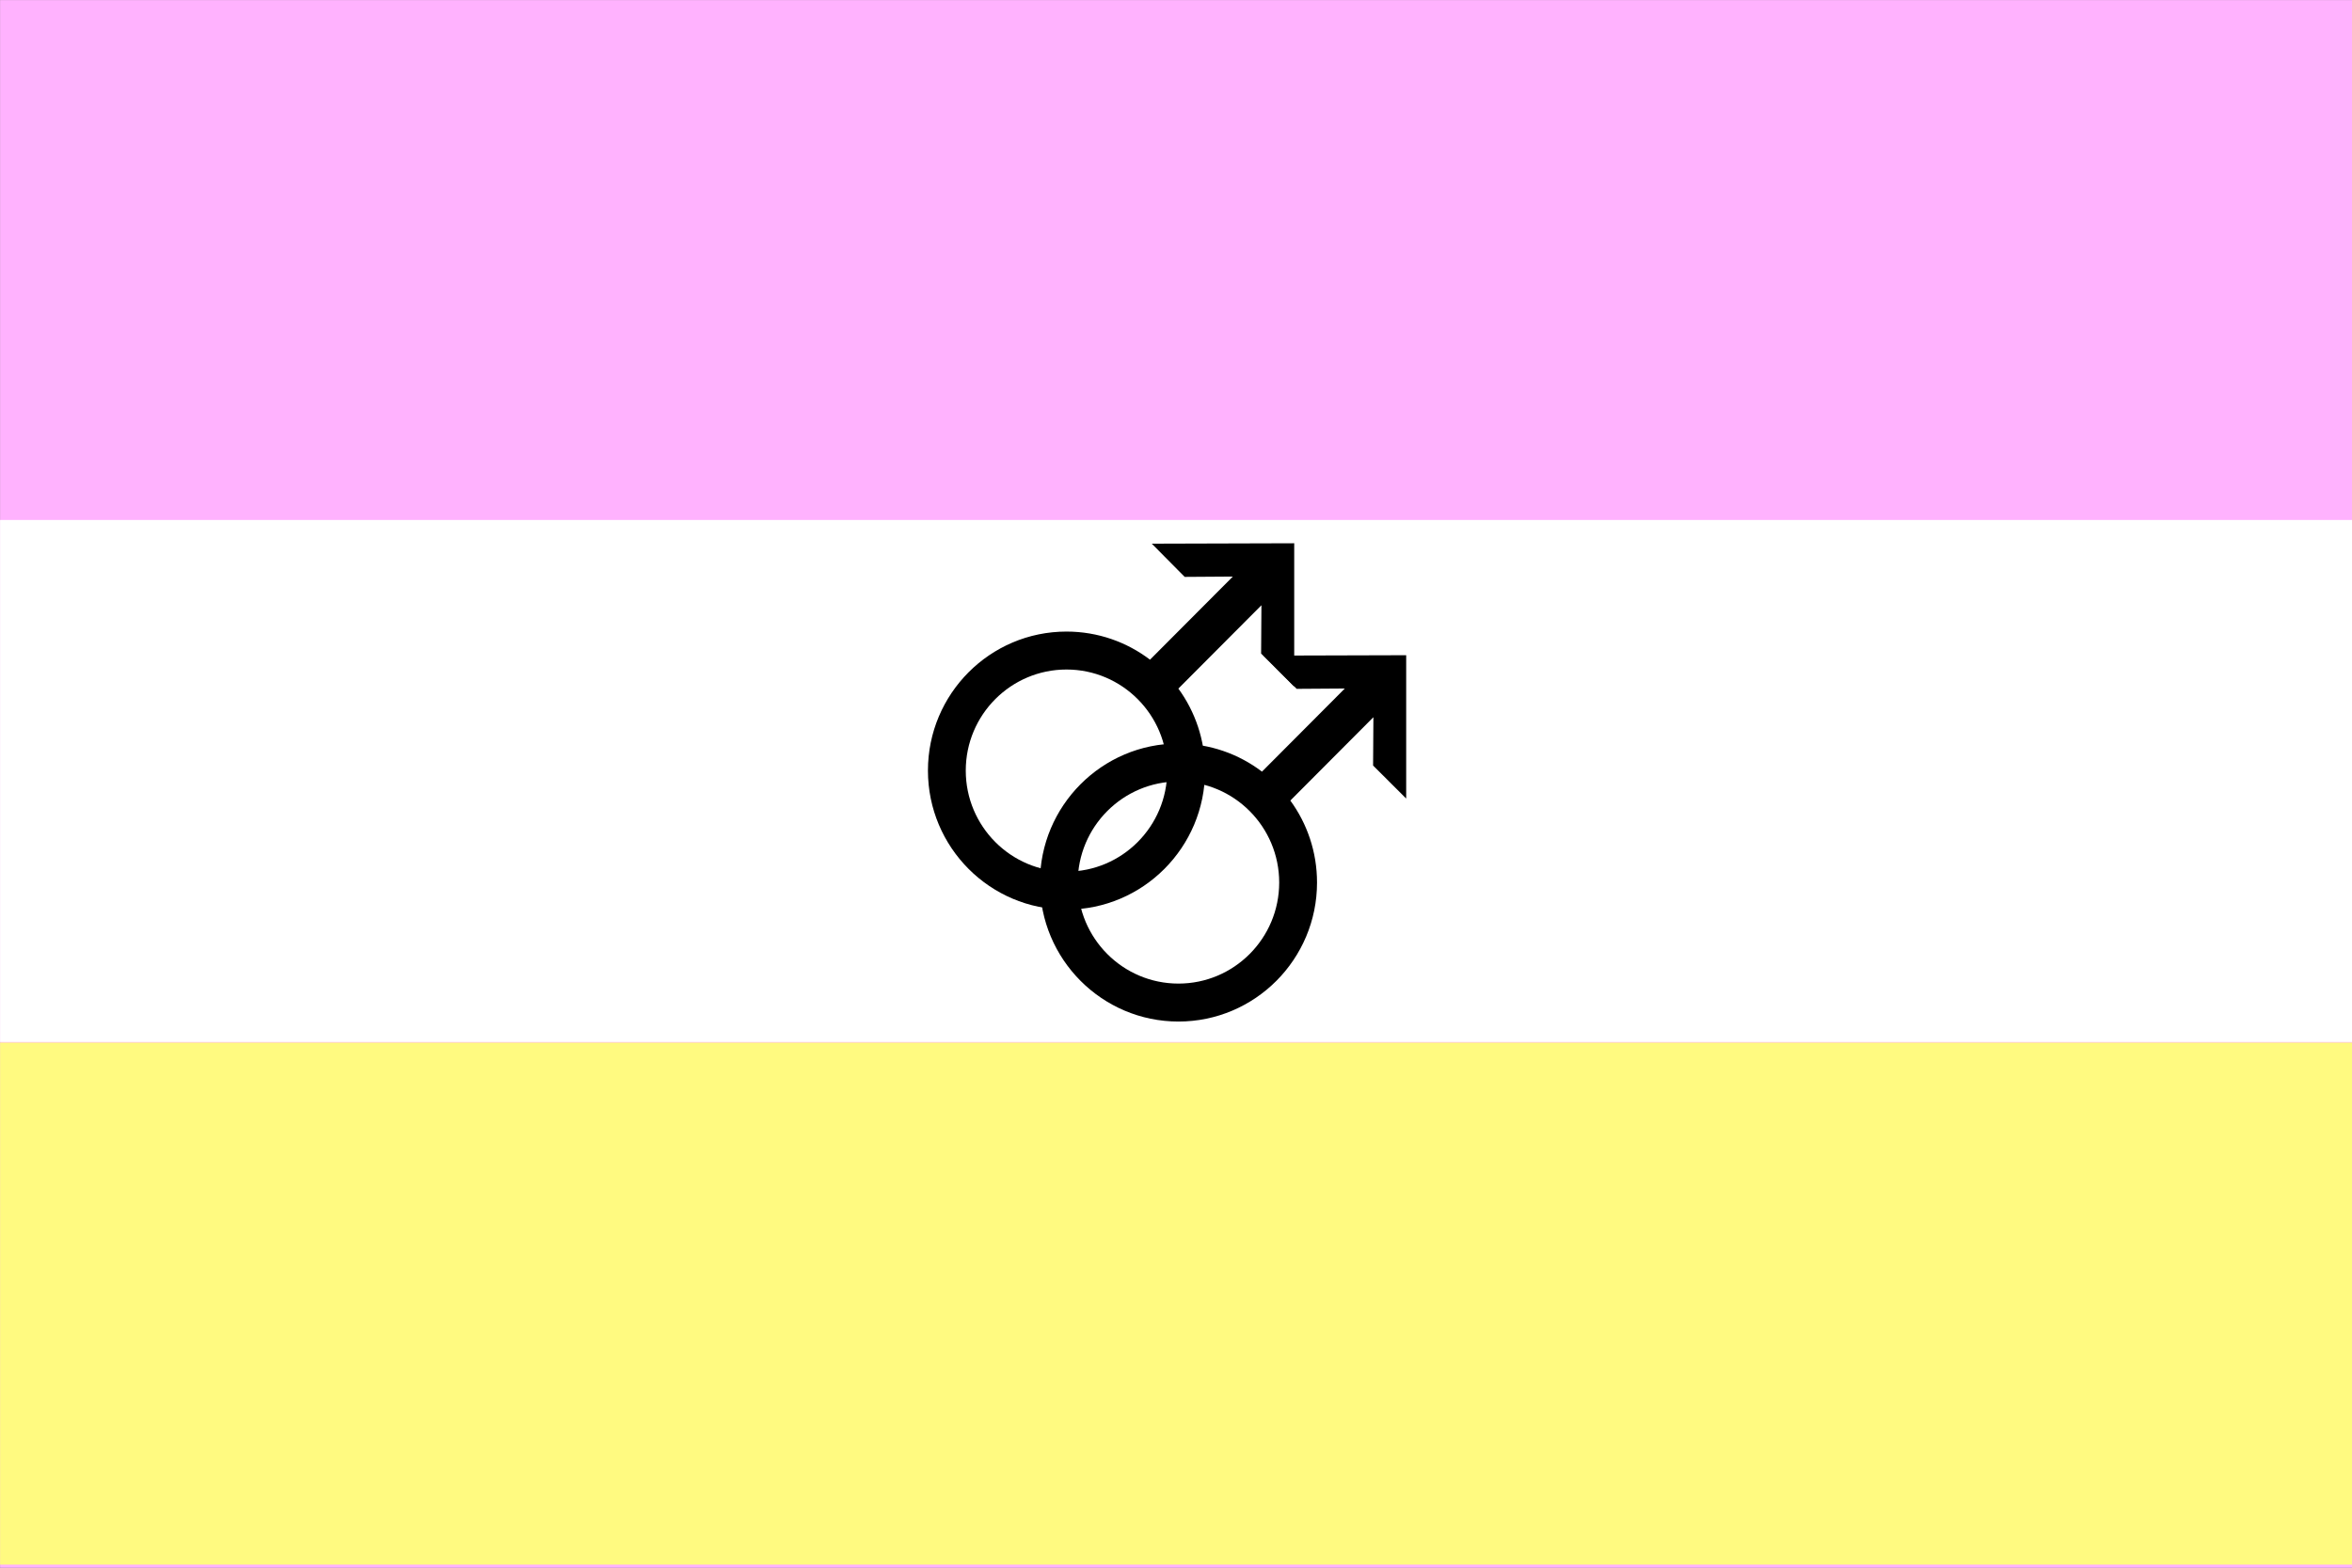 <?xml version="1.0" encoding="UTF-8" standalone="no"?>
<!DOCTYPE svg PUBLIC "-//W3C//DTD SVG 1.1//EN" "http://www.w3.org/Graphics/SVG/1.1/DTD/svg11.dtd">
<svg width="100%" height="100%" viewBox="0 0 2048 1366" version="1.1" xmlns="http://www.w3.org/2000/svg" xmlns:xlink="http://www.w3.org/1999/xlink" xml:space="preserve" xmlns:serif="http://www.serif.com/" style="fill-rule:evenodd;clip-rule:evenodd;stroke-linejoin:round;stroke-miterlimit:2;">
    <rect x="0" y="0" width="2048" height="1366" fill="#808080" stroke="none"/>
    <g transform="matrix(1,0,0,1,0,-341.333)">
        <g id="Twink" transform="matrix(10.476,0,0,6.984,-5997.47,-6655.72)">
            <rect x="572.503" y="1001.88" width="195.497" height="195.497" style="fill:rgb(255,178,254);"/>
            <clipPath id="_clip1">
                <rect x="572.503" y="1001.88" width="195.497" height="195.497"/>
            </clipPath>
            <g clip-path="url(#_clip1)">
                <g transform="matrix(1,0,0,0.333,9.09495e-13,733.086)">
                    <rect x="572.503" y="1001.88" width="195.497" height="195.497" style="fill:white;"/>
                </g>
                <g transform="matrix(1,0,0,0.333,9.09495e-13,798.252)">
                    <rect x="572.503" y="1001.88" width="195.497" height="195.497" style="fill:rgb(255,250,128);"/>
                </g>
                <g transform="matrix(0.095,0,0,0.143,518.322,958.611)">
                    <path d="M1674.4,975.404L1746.88,902.923L1704.75,903.209L1675.96,874.243L1800.57,873.882L1800.57,998.856L1771.61,970.068L1771.89,927.934L1699.21,1000.62C1713.89,1020.66 1722.56,1045.38 1722.56,1072.11C1722.56,1139.02 1668.24,1193.33 1601.33,1193.33C1534.43,1193.33 1480.11,1139.02 1480.11,1072.11C1480.11,1005.21 1534.43,950.889 1601.33,950.889C1628.76,950.889 1654.08,960.02 1674.4,975.404ZM1601.33,983.982C1649.97,983.982 1689.46,1023.47 1689.46,1072.11C1689.46,1120.75 1649.97,1160.24 1601.33,1160.24C1552.69,1160.24 1513.2,1120.75 1513.2,1072.11C1513.2,1023.47 1552.69,983.982 1601.33,983.982Z"/>
                </g>
                <g transform="matrix(0.095,0,0,0.143,509.015,944.65)">
                    <path d="M1674.4,975.404L1746.88,902.923L1704.75,903.209L1675.96,874.243L1800.57,873.882L1800.57,998.856L1771.61,970.068L1771.89,927.934L1699.21,1000.62C1713.89,1020.66 1722.56,1045.38 1722.56,1072.11C1722.56,1139.02 1668.24,1193.33 1601.33,1193.33C1534.43,1193.33 1480.11,1139.02 1480.11,1072.11C1480.11,1005.21 1534.43,950.889 1601.33,950.889C1628.76,950.889 1654.08,960.02 1674.4,975.404ZM1601.33,983.982C1649.97,983.982 1689.46,1023.47 1689.46,1072.11C1689.46,1120.75 1649.97,1160.24 1601.33,1160.24C1552.69,1160.24 1513.2,1120.75 1513.2,1072.11C1513.2,1023.47 1552.69,983.982 1601.33,983.982Z"/>
                </g>
            </g>
        </g>
    </g>
</svg>
